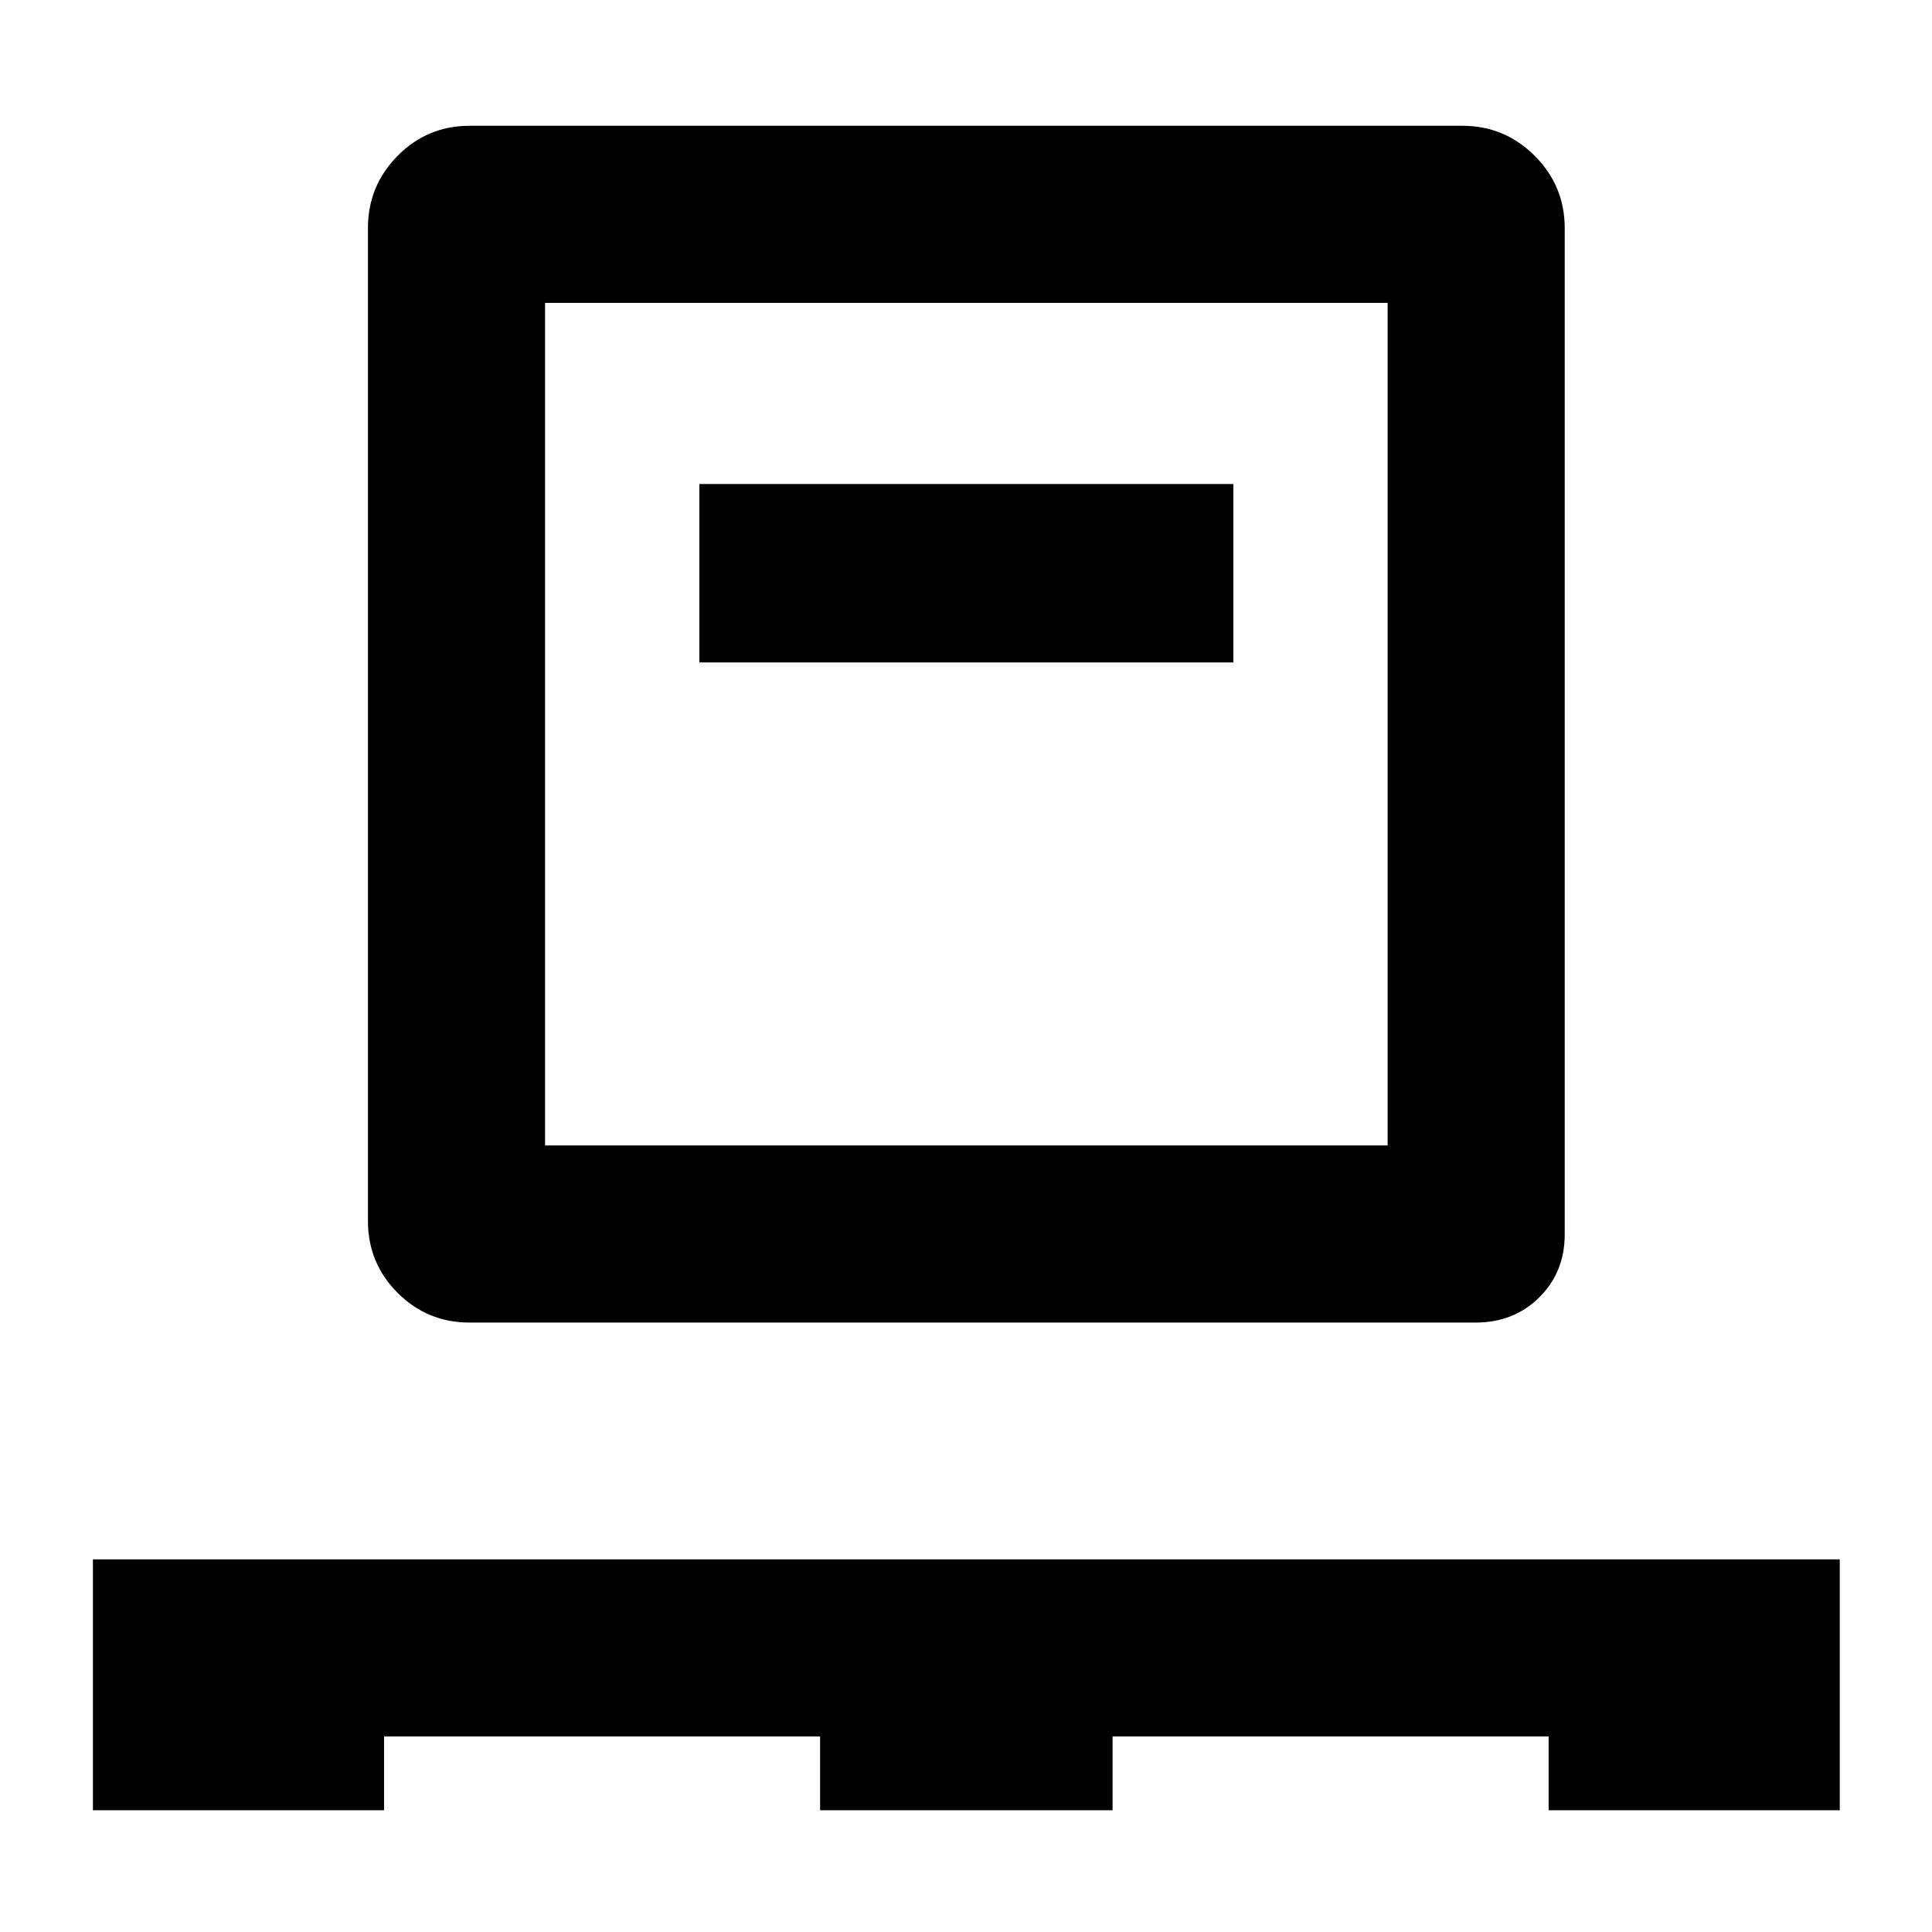 <svg xmlns="http://www.w3.org/2000/svg" height="40" viewBox="0 -960 960 960" width="40"><path d="M46.17-60.5v-124.67h868V-60.5H769.5v-36.67H552.83v36.67H407.5v-36.67H190.83v36.67H46.17Zm187.16-242.33q-21 0-35.75-14.75t-14.75-35.75v-493.34q0-21 14.75-35.91 14.75-14.92 35.75-14.92h493.34q21 0 35.91 14.92 14.92 14.91 14.92 35.91v500q0 18.84-12.67 31.34-12.66 12.5-31.5 12.5h-500Zm37.5-88H689.5V-809.5H270.83v418.67Zm76.67-240h265.33v-88.67H347.5v88.67Zm-76.67 240V-809.5v418.67Z"/></svg>